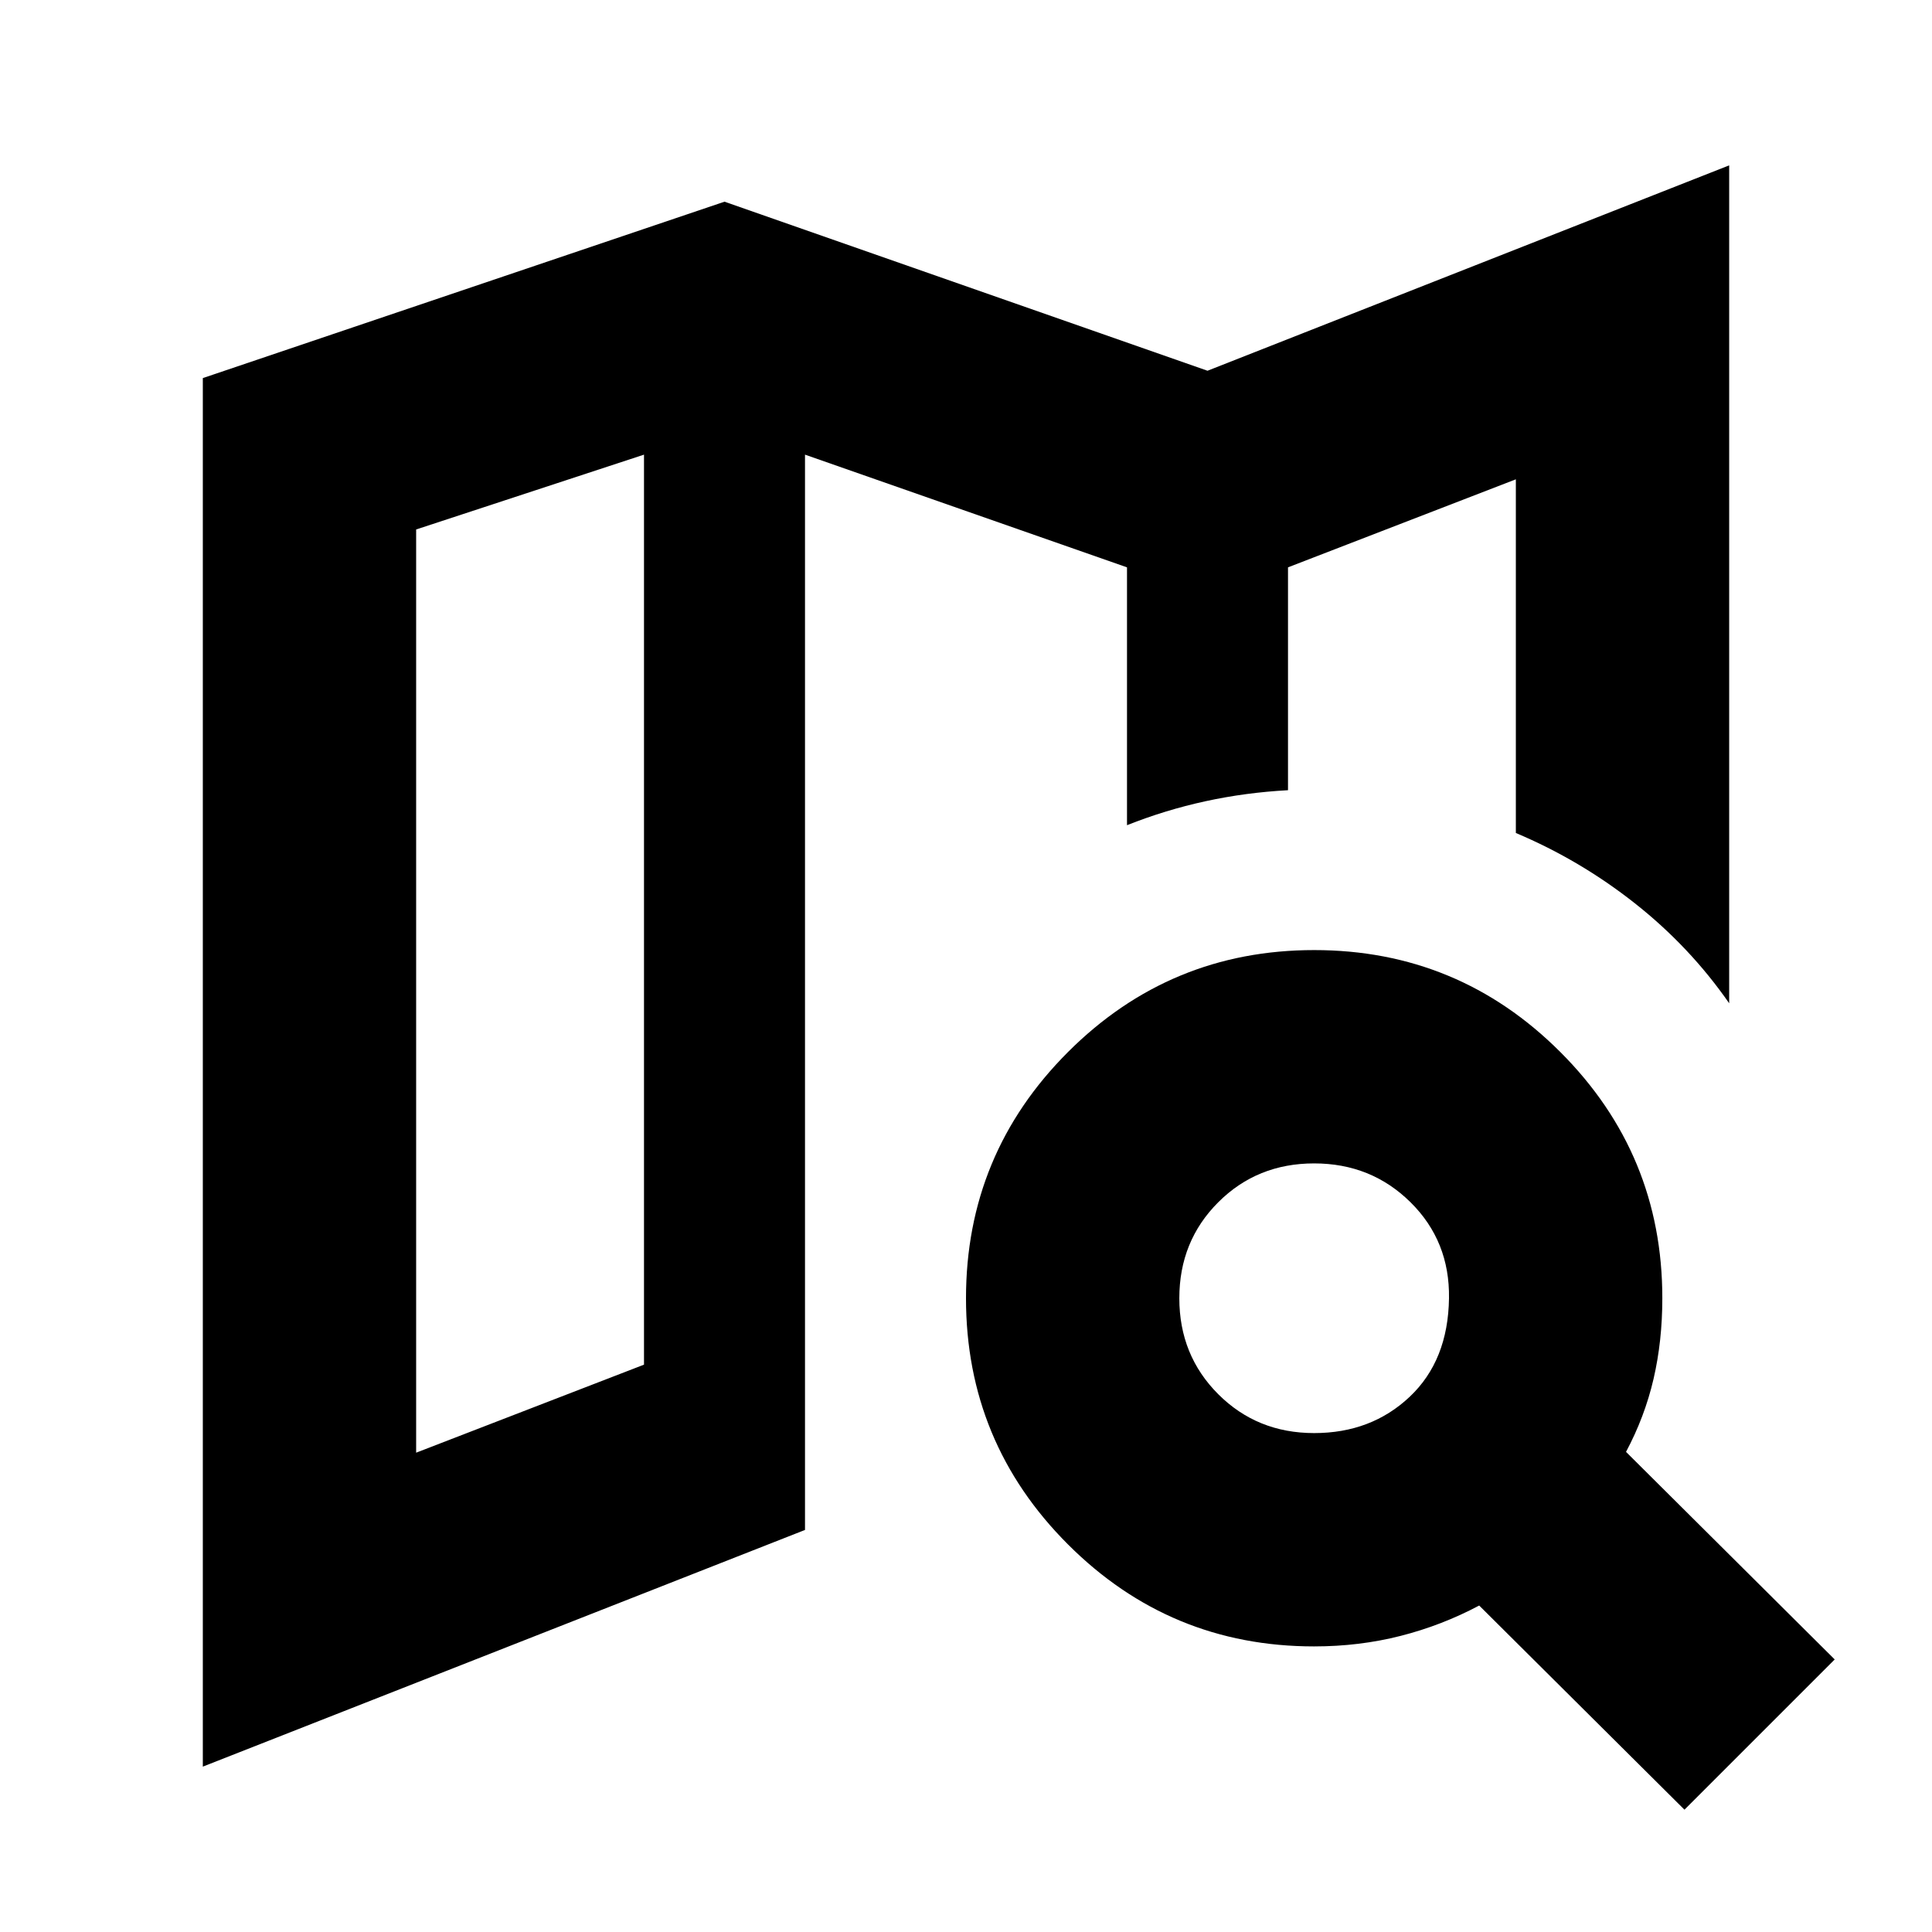 <svg xmlns="http://www.w3.org/2000/svg" height="24" viewBox="0 -960 960 960" width="24"><path d="M640-567.35v-.56.56-110.74 110.74ZM100.78-82.17v-689.96L360-859.78l240 84 259.22-102.05v416.35q-19.52-28.09-46.81-49.63-27.28-21.54-59.19-34.98v-175.74L640-678.09v110.74q-21 1.13-41 5.48-20 4.35-39 11.91v-128.13l-160-56v534.31L100.78-82.17Zm106-156L320-281.91v-452.18l-113.22 37.18v458.74ZM653-247.91q28.35 0 47.46-18.03 19.11-18.02 19.54-48.97.43-28.35-19.11-47.68-19.54-19.32-47.89-19.32t-47.67 19.32Q586-343.26 586-314.91q0 28.34 19.33 47.67 19.32 19.33 47.67 19.33Zm0 106q-71.65 0-122.33-50.68Q480-243.26 480-314.91q0-71.66 50.67-122.33 50.68-50.67 122.33-50.67t122.33 50.67Q826-386.57 826-314.91q0 21.3-4.37 40.11-4.37 18.8-13.67 36.23l103.69 103.14L837-60.78 735-162.22q-18.56 9.87-39.06 15.09-20.5 5.22-42.94 5.22ZM320-734.09v452.18-452.18Z"/></svg>